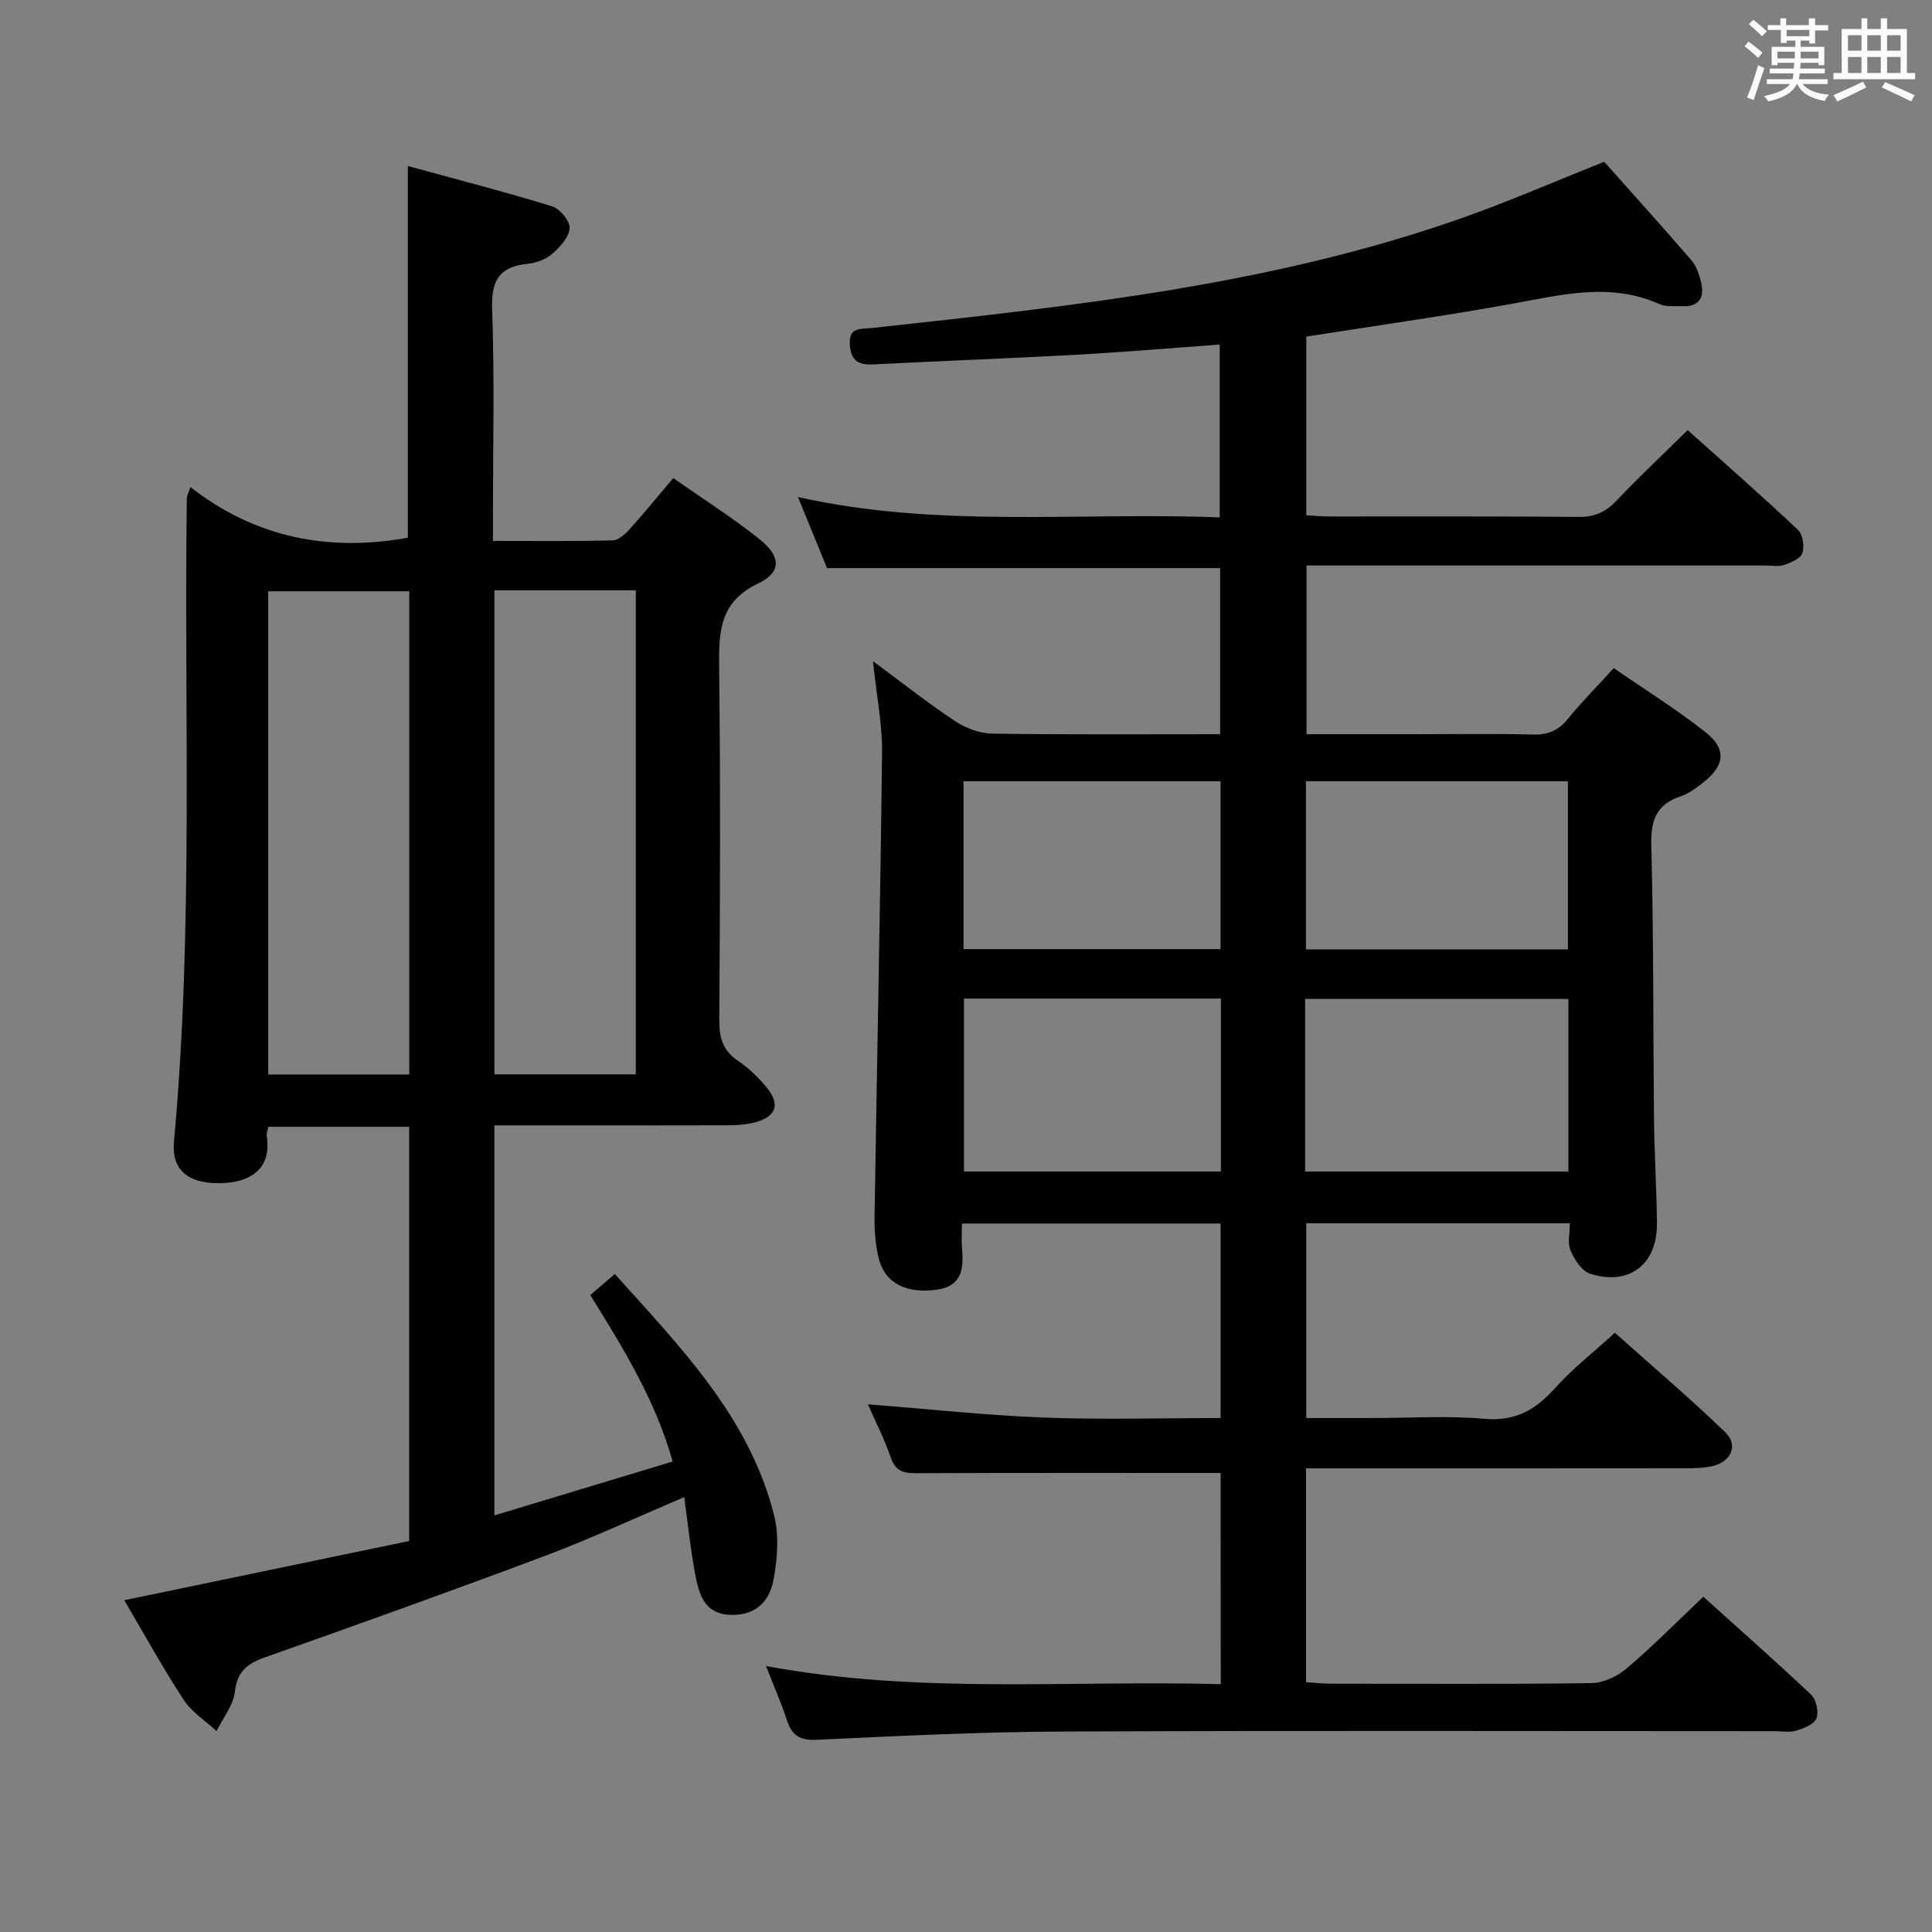 <svg enable-background="new 0 0 400 400" viewBox="0 0 400 400" xmlns="http://www.w3.org/2000/svg"><rect x="0" y="0" width="400" height="400" fill="#808080" stroke="none"/><path d="m252.72 304.96c-21.19 0-41.82-.04-62.45.05-2.68.01-4.73-.03-5.81-3.16-1.32-3.86-3.2-7.52-4.77-11.1 12.4.97 24.41 2.27 36.46 2.74 12.1.47 24.24.1 36.56.1 0-13.76 0-26.86 0-40.27-17.75 0-35.32 0-53.55 0 0 1.85-.13 3.63.03 5.39.37 4.22-.19 7.65-5.39 8.33-6.11.8-10.56-1.33-11.85-6.44-.72-2.85-.92-5.91-.88-8.87.49-31.96 1.19-63.91 1.55-95.87.07-5.91-1.14-11.84-1.88-18.97 6.2 4.58 11.45 8.74 17.03 12.43 2.18 1.44 5.06 2.53 7.64 2.57 15.63.23 31.27.12 47.21.12 0-11.64 0-22.9 0-34.39-27.02 0-54.06 0-81.39 0-1.82-4.44-3.76-9.18-6.02-14.71 29.16 6.51 58.11 3.07 87.32 4.21 0-12.13 0-23.83 0-35.78-9.92.71-19.65 1.55-29.4 2.09-14.12.78-28.25 1.29-42.36 2.02-3.08.16-4.6-.82-4.82-4.07-.25-3.77 2.26-3.22 4.58-3.47 41.44-4.54 82.94-8.86 122.58-22.92 9.53-3.38 18.83-7.44 29.02-11.5 5.78 6.5 12 13.38 18.05 20.39 1.03 1.19 1.61 2.92 2 4.5.8 3.28-.41 5.21-4.06 5.01-1.5-.08-3.17.19-4.45-.39-10.39-4.68-20.66-1.89-31.06-.02-13.88 2.49-27.84 4.46-42.15 6.71v37c1.62.08 3.22.24 4.83.24 17.17.02 34.33-.07 51.5.09 3.29.03 5.58-.95 7.82-3.3 4.68-4.93 9.64-9.58 14.81-14.67 7.61 6.82 15.34 13.6 22.83 20.65 1.01.95 1.37 3.42.91 4.81-.38 1.14-2.35 1.98-3.78 2.46-1.2.4-2.64.11-3.97.11-29.67 0-59.33 0-89 0-1.83 0-3.65 0-5.9 0v34.93h22.82c8 0 16-.15 24 .07 3.13.09 5.29-.79 7.26-3.22 2.82-3.48 5.99-6.66 9.52-10.53 6.42 4.43 13.04 8.54 19.1 13.35 4.32 3.43 3.84 6.88-.52 10.27-1.44 1.12-2.96 2.34-4.65 2.89-5.06 1.67-6.29 4.88-6.16 10.11.5 18.99.37 37.99.57 56.98.08 7.15.55 14.29.6 21.44.05 8.47-5.84 12.94-13.91 10.31-1.71-.56-3.18-2.95-3.99-4.83-.65-1.52-.13-3.53-.13-5.59-18.33 0-36.27 0-54.57 0v40.33h13.43c7.83 0 15.71-.52 23.48.16 6.4.56 10.59-1.87 14.61-6.37 3.52-3.95 7.78-7.25 12.38-11.44 7.19 6.43 15.25 13.28 22.85 20.6 2.76 2.65 1.21 6.09-2.65 7-1.75.41-3.62.44-5.43.45-24.33.03-48.66.02-73 .02-1.8 0-3.61 0-5.72 0v44.27c1.63.1 3.38.31 5.12.31 18 .02 36 .13 54-.12 2.47-.04 5.36-1.41 7.29-3.06 5.32-4.52 10.23-9.5 15.85-14.82 7.14 6.44 14.85 13.23 22.31 20.28 1.06 1 1.62 3.55 1.11 4.89-.47 1.23-2.61 2.07-4.18 2.55-1.37.42-2.97.11-4.47.11-49.16 0-98.33-.14-147.49.08-16.96.07-33.92.91-50.87 1.71-3.53.17-5.12-.94-6.15-4.07-1.18-3.59-2.7-7.06-4.33-11.21 31.58 5.89 62.82 2.9 94.16 3.76-.03-15.21-.03-29.65-.03-43.73zm17.49-62.41h54.51c0-12.13 0-23.88 0-35.73-18.31 0-36.34 0-54.51 0zm-17.43-35.81c-17.99 0-35.54 0-53.2 0v35.81h53.2c0-12 0-23.62 0-35.81zm71.84-10.17c0-12 0-23.39 0-34.82-18.31 0-36.23 0-54.24 0v34.82zm-71.92-34.82c-17.9 0-35.46 0-53.21 0v34.75h53.21c0-11.6 0-22.88 0-34.75z" fill="#010100"/><path d="m84.71 319.05c0-29.24 0-57.36 0-85.76-9.79 0-19.36 0-29.16 0-.13.72-.42 1.37-.33 1.95 1.32 8.2-5.6 10.15-11.59 9.66-5.33-.44-8.1-3.24-7.61-8.56 4.07-44.37 2.05-88.85 2.66-133.28 0-.31.2-.62.75-2.21 13.41 10.47 28.54 13.44 45.01 10.48 0-25.09 0-50.47 0-76.96 10.03 2.75 20.03 5.32 29.88 8.35 1.61.5 3.72 3.09 3.61 4.56-.14 1.89-2.04 3.92-3.67 5.33-1.3 1.13-3.28 1.83-5.03 2.01-5.95.59-7.55 3.55-7.34 9.47.51 14.15.17 28.32.17 42.49v5.41c8.57 0 16.68.1 24.79-.11 1.2-.03 2.58-1.29 3.51-2.32 3-3.32 5.82-6.79 9.03-10.58 6.15 4.31 12.32 8.22 17.99 12.76 4.3 3.44 4.42 6.77-.34 9.02-8.11 3.84-8.24 10.07-8.15 17.49.29 24.33.19 48.66.03 72.99-.02 3.67.76 6.31 3.91 8.42 2.18 1.46 4.15 3.39 5.84 5.41 2.93 3.52 2.09 6.09-2.26 7.27-1.74.47-3.6.63-5.41.64-14.34.04-28.67.02-43 .02-1.8 0-3.59 0-5.65 0v80.75c12.32-3.72 24.34-7.36 36.92-11.16-3.56-12.65-10.15-23.34-17.06-34.46 1.55-1.33 3.12-2.67 5.08-4.36 13.67 15.24 27.89 29.67 32.99 50.02 1.04 4.16.67 8.93-.12 13.22-.97 5.26-4.44 7.57-9.16 7.32-5.19-.28-6.3-4.35-7.05-8.3-.99-5.18-1.51-10.45-2.29-16.07-9.8 4.17-19.12 8.51-28.71 12.12-19.27 7.25-38.66 14.18-58.08 21.05-3.68 1.3-5.76 2.93-6.25 7.15-.33 2.82-2.46 5.42-3.79 8.12-2.3-2.14-5.14-3.92-6.81-6.48-4.27-6.52-8.03-13.38-12.29-20.61 19.93-4.13 39.43-8.19 58.98-12.26zm.03-196.63c-10.03 0-19.59 0-29.21 0v100.04h29.21c0-33.45 0-66.54 0-100.04zm17.62-.2v100.21h29.28c0-33.62 0-66.84 0-100.21-9.82 0-19.28 0-29.28 0z" fill="#010100"/><g fill="#fbfafc"><path d="m361.2 9.6.8-1c.9.7 1.9 1.4 2.9 2.3l-.9 1.1c-1-1-2-1.8-2.8-2.4zm.5 10.6c.9-2.1 1.6-4.3 2.3-6.7.4.2.8.4 1.3.6-.7 2.1-1.5 4.3-2.2 6.6zm.4-15.2.9-.9c1 .8 2 1.6 2.8 2.4l-1 1c-.9-.9-1.8-1.7-2.7-2.5zm12.5-1.2h1.2v1.4h2.7v1.1h-2.7v2.7h-1.2v-.6h-1.8v1.3h4.9v3.8h-1.2v-.5h-3.7c0 .4-.1.9-.1 1.2h5.1v1h-5.2c0 .5-.1.9-.2 1.2h6v1h-5.2c1.1 1.3 2.9 2 5.5 2.2-.4.4-.7.8-.9 1.3-2.9-.5-4.8-1.6-5.7-3.5h-.1c-.8 1.7-2.7 2.9-5.9 3.6-.2-.4-.6-.8-.9-1.1 2.8-.6 4.6-1.4 5.4-2.5h-4.8v-1h5.3c.1-.3.2-.7.2-1.2h-4.9v-1h5c0-.4 0-.8.1-1.2h-3.5v.5h-1.2v-3.8h4.9v-1.3h-1.8v.5h-1.2v-2.7h-2.7v-1h2.6v-1.4h1.2v1.4h4.7v-1.4zm-6.6 8.3h3.6c0-.4 0-.9 0-1.4h-3.6zm1.9-4.6h4.7v-1.3h-4.7zm6.6 3.2h-3.7v1.4h3.7z"/><path d="m385.3 3.8h1.3v2.2h2.8v-2.2h1.3v2.2h4.1v9.1h1.7v1.3h-16.9v-1.3h1.7v-9.1h4.1v-2.2zm.4 13.1.7 1.2c-1.8.9-3.8 1.9-6 2.9-.2-.4-.5-.8-.8-1.3 2.3-1 4.3-1.9 6.1-2.8zm-3.1-6.4h2.8v-3.2h-2.8zm0 4.6h2.8v-3.3h-2.8zm4-4.6h2.8v-3.2h-2.8zm0 4.6h2.8v-3.3h-2.8zm3.7 1.9c2.1.9 4.1 1.8 6.1 2.7l-.7 1.3c-2.2-1.1-4.2-2-6.1-2.9zm3.2-9.7h-2.8v3.2h2.8zm-2.8 7.8h2.8v-3.3h-2.8z"/></g></svg>